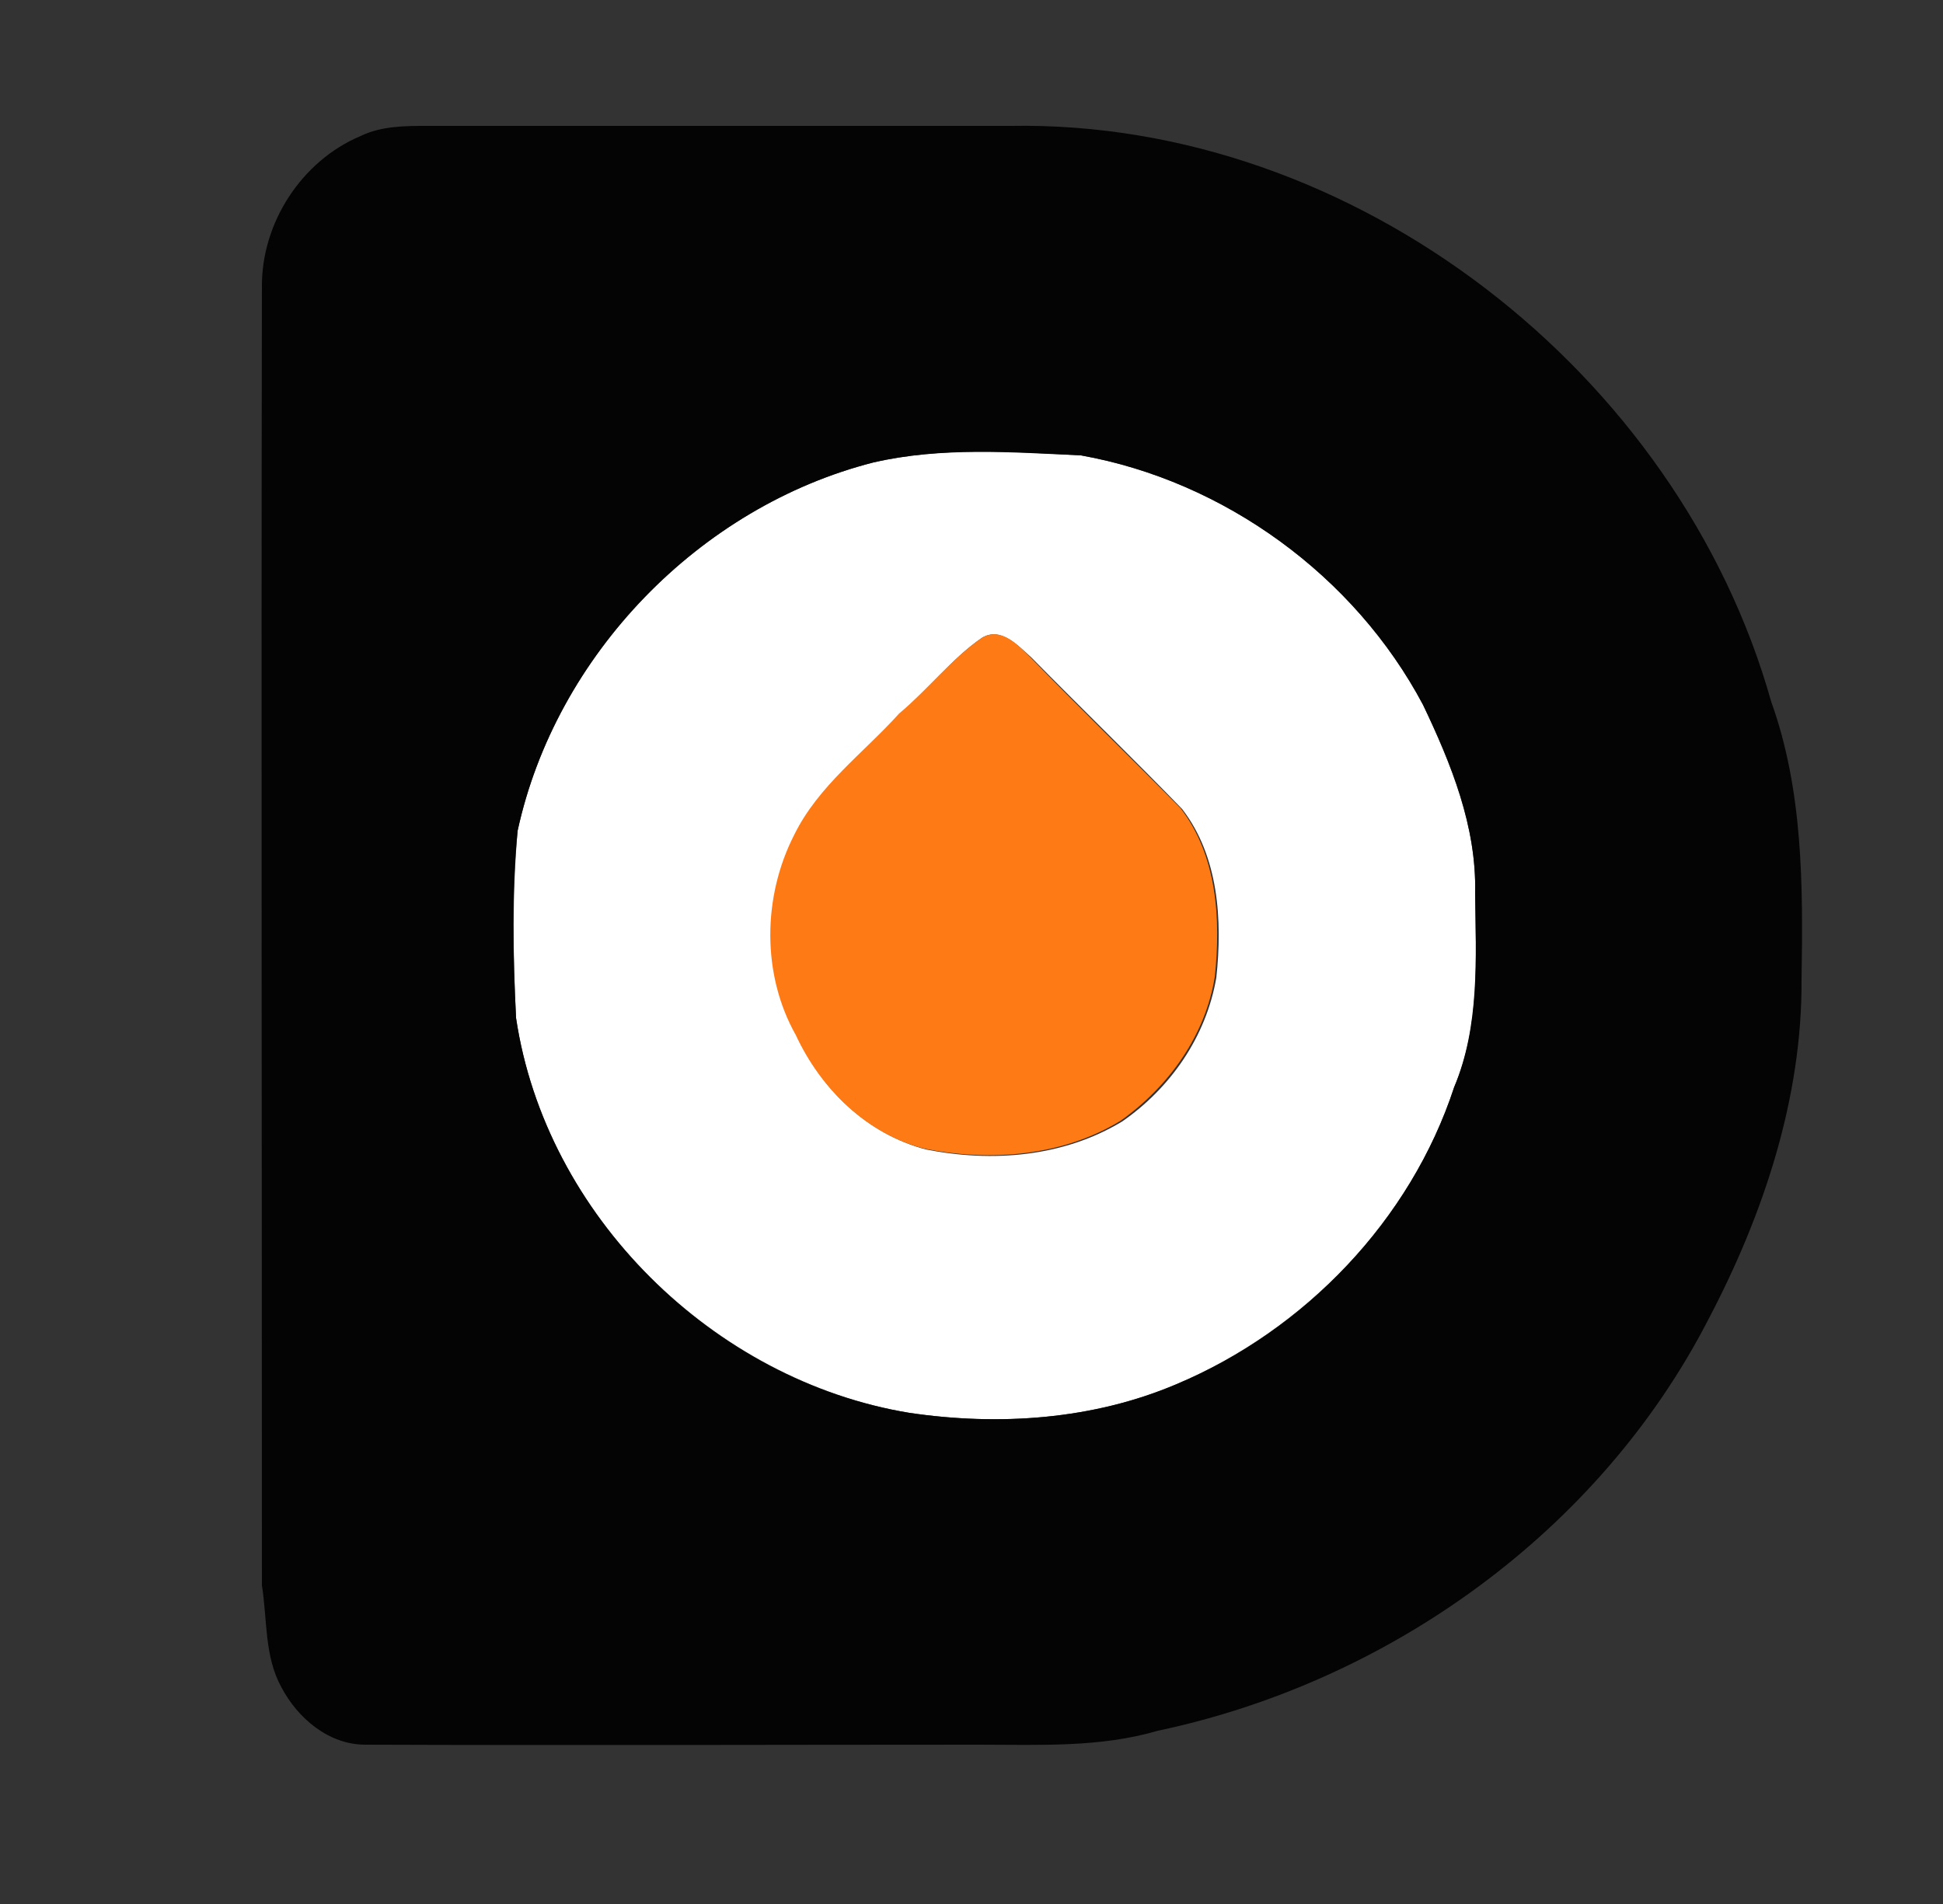 <?xml version="1.0" encoding="utf-8"?>
<!-- Generator: Adobe Illustrator 26.0.3, SVG Export Plug-In . SVG Version: 6.00 Build 0)  -->
<svg version="1.1" id="Layer_1" xmlns="http://www.w3.org/2000/svg" xmlns:xlink="http://www.w3.org/1999/xlink" x="0px" y="0px"
	 viewBox="0 0 250 245" style="enable-background:new 0 0 250 245;" xml:space="preserve">
<rect x="0" y="0" width="250" height="245" fill="#333333" stroke="none"/>
<style type="text/css">
	.st0{fill:#FFFFFF;}
	.st1{fill:#040404;}
	.st2{fill:#FE7A15;}
</style>
<g id="_x23_ffffffff">
	<path class="st0" d="M112.4,59.5c8.7-2,17.8-1.4,26.7-0.9c18.5,3.3,35.2,15.5,44,32.1c3.6,7.6,6.9,15.7,6.7,24.2
		c0.1,8.4,0.7,17.1-2.7,25c-5.6,17.1-19.2,31.2-35.7,38.2c-10.8,4.6-22.9,5.4-34.4,3.7c-25.2-4.2-46.8-25.4-50.6-50.8
		c-0.4-8-0.5-16.1,0.2-24.1C71.5,84.3,90,65.2,112.4,59.5 M126.3,82.1c-3.9,2.7-6.8,6.6-10.4,9.8c-4.6,5.1-10.4,9.3-13.5,15.6
		c-4.1,7.9-4.2,17.9,0.2,25.8c3.1,6.9,9,12.6,16.5,14.6c8.5,1.7,17.7,1,25.3-3.6c6.2-4.3,10.8-10.9,12.1-18.5
		c0.8-7.4,0.3-15.6-4.4-21.7c-6.4-6.6-13-13-19.4-19.5C130.9,83,128.7,80.6,126.3,82.1z"/>
</g>
<g id="_x23_040404ff">
	<path class="st1" d="M46.4,17.5c2.7-1.3,5.7-1.3,8.6-1.3c25,0,50,0,75,0c44.3-0.8,86,31.8,97.9,74.1c4.1,11.4,4.1,23.7,3.9,35.7
		c0.1,15.3-4.9,30.3-12,43.8c-14,27.2-41,46.6-70.8,52.9c-7.5,2.2-15.3,1.8-23,1.8c-26.3,0-52.7,0.1-79,0c-4.7,0-8.7-3.4-10.8-7.4
		c-2.2-4-1.8-8.7-2.5-13.1c0-55.7-0.1-111.3,0-167C33.6,28.7,38.8,20.7,46.4,17.5 M112.4,59.5C90,65.2,71.5,84.3,66.6,106.9
		c-0.8,8-0.6,16.1-0.2,24.1c3.8,25.4,25.4,46.7,50.6,50.8c11.5,1.7,23.6,0.9,34.4-3.7c16.5-6.9,30.1-21.1,35.7-38.2
		c3.3-7.9,2.8-16.6,2.7-25c0.2-8.6-3.1-16.7-6.7-24.2c-8.8-16.6-25.6-28.8-44-32.1C130.2,58.2,121.1,57.5,112.4,59.5z"/>
</g>
<g id="_x23_fe7a15ff">
	<path class="st2" d="M126.3,82.1c2.4-1.5,4.6,0.8,6.2,2.4c6.4,6.6,13,13,19.4,19.5c4.7,6.1,5.2,14.3,4.4,21.7
		c-1.2,7.5-5.9,14.1-12.1,18.5c-7.5,4.6-16.8,5.3-25.3,3.6c-7.4-1.9-13.3-7.7-16.5-14.6c-4.4-7.8-4.3-17.8-0.2-25.8
		c3.1-6.3,8.9-10.5,13.5-15.6C119.4,88.7,122.4,84.8,126.3,82.1z"/>
</g>
</svg>
